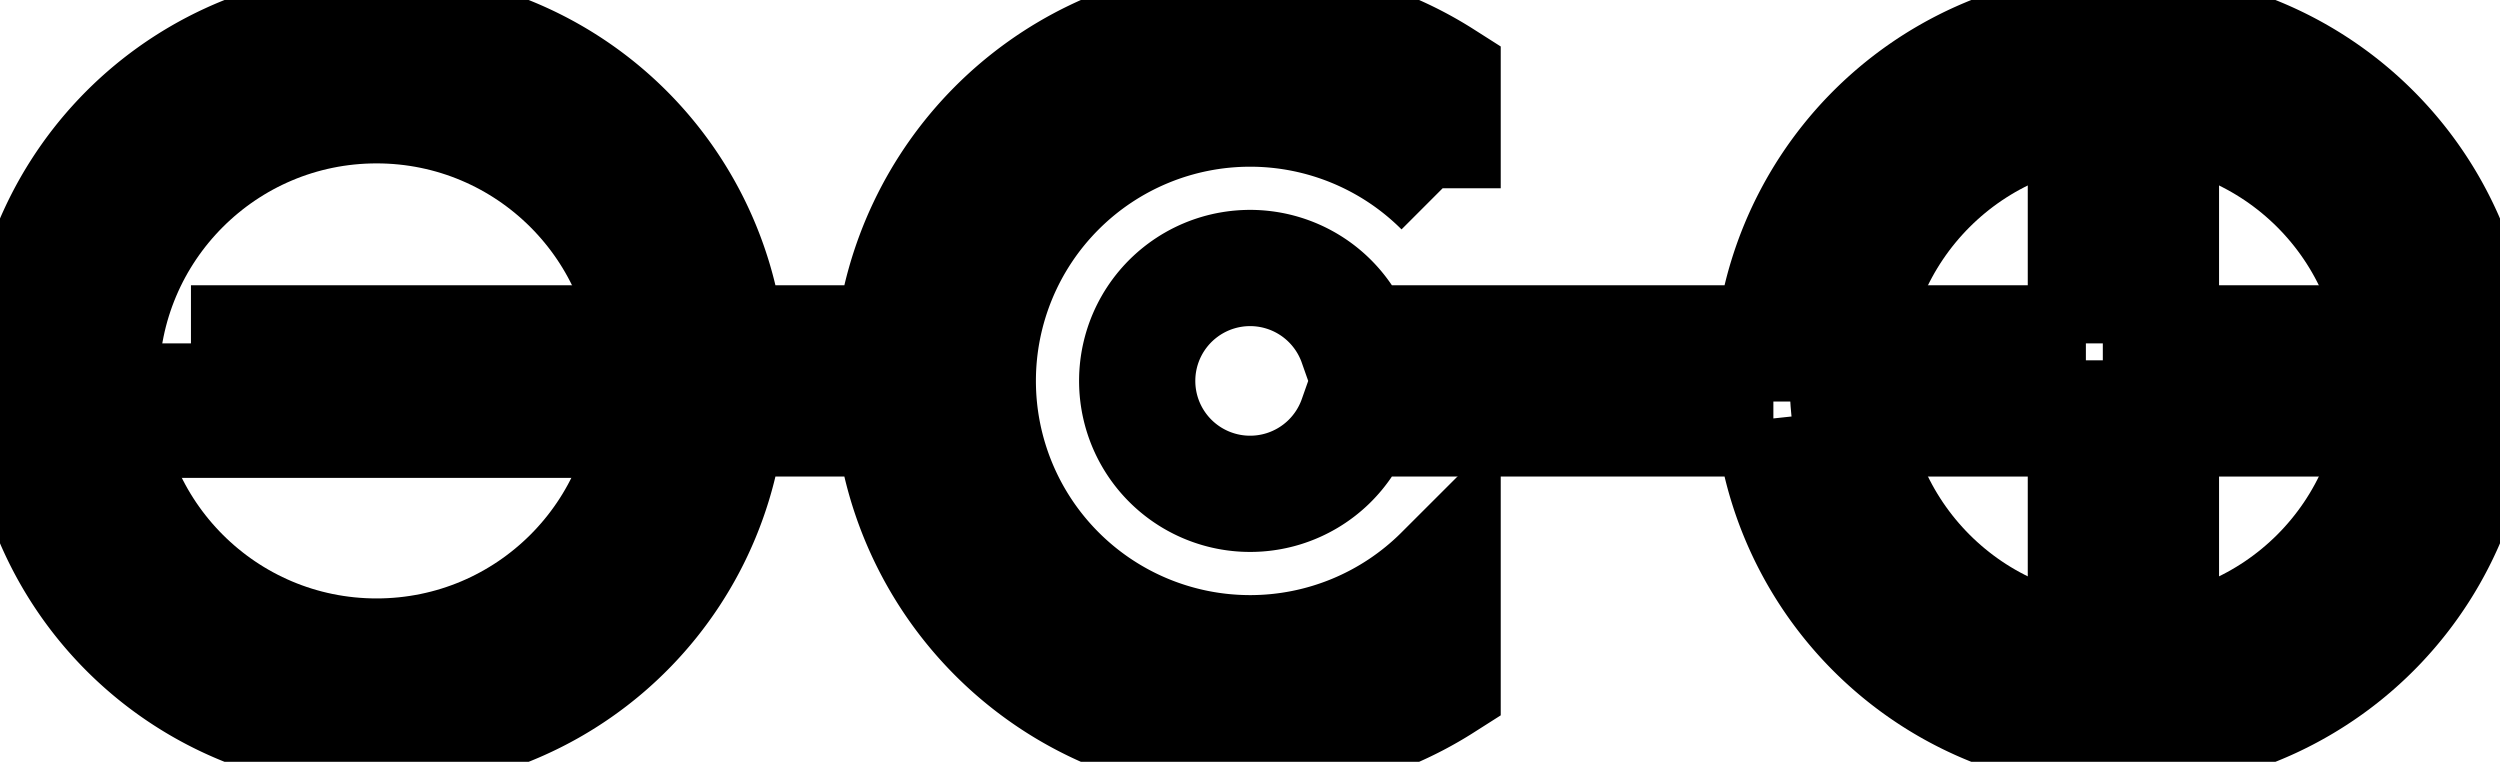 <?xml version="1.0"?>
<!DOCTYPE svg PUBLIC "-//W3C//DTD SVG 1.1//EN" "http://www.w3.org/Graphics/SVG/1.1/DTD/svg11.dtd">
<svg width="7.528mm" height="2.294mm" viewBox="0 0 7.528 2.294" xmlns="http://www.w3.org/2000/svg" version="1.1">
<g id="Sketch031" transform="translate(13.764,-14.103) scale(1,-1)">
<path id="Sketch031_w0000"  d="M -9.42 -14.67 A 0.82 0.82 0 1 1 -9.42 -15.83L -9.42 -16.161 A 1.08 1.08 0 0 0 -11.074 -15.363L -11.576 -15.363 A 1.06 1.06 0 1 0 -11.576 -15.137L -11.074 -15.137 A 1.08 1.08 0 0 0 -9.42 -14.339L -9.42 -14.67 " stroke="#000000" stroke-width="0.35 px" style="stroke-width:0.35;stroke-miterlimit:4;stroke-dasharray:none;fill:none;fill-rule: evenodd "/>
<path id="Sketch031_w0001"  d="M -8.424 -15.363 A 1.06 1.06 0 1 1 -8.424 -15.137L -9.679 -15.137 A 0.34 0.34 0 1 1 -9.679 -15.363L -8.424 -15.363 " stroke="#000000" stroke-width="0.35 px" style="stroke-width:0.35;stroke-miterlimit:4;stroke-dasharray:none;fill:none;fill-rule: evenodd "/>
<path id="Sketch031_w0002"  d="M -13.189 -15.137 L -12.069 -15.137 L -12.069 -15.367 L -13.189 -15.367 L -13.189 -15.137 " stroke="#000000" stroke-width="0.35 px" style="stroke-width:0.35;stroke-miterlimit:4;stroke-dasharray:none;fill:none;fill-rule: evenodd "/>
<path id="Sketch031_w0003"  d="M -7.483 -15.137 L -8.052 -15.137 L -8.052 -15.363 L -7.483 -15.363 L -7.483 -15.932 L -7.257 -15.932 L -7.257 -15.363 L -6.688 -15.363 L -6.688 -15.137 L -7.257 -15.137 L -7.257 -14.568 L -7.483 -14.568 L -7.483 -15.137 " stroke="#000000" stroke-width="0.35 px" style="stroke-width:0.35;stroke-miterlimit:4;stroke-dasharray:none;fill:none;fill-rule: evenodd "/>
<circle cx="-12.63" cy="-15.25" r="0.83" stroke="#000000" stroke-width="0.35 px" style="stroke-width:0.35;stroke-miterlimit:4;stroke-dasharray:none;fill:none"/>
<circle cx="-7.37" cy="-15.25" r="0.83" stroke="#000000" stroke-width="0.35 px" style="stroke-width:0.35;stroke-miterlimit:4;stroke-dasharray:none;fill:none"/>
<title>b'dc_connector_sign'</title>
</g>
</svg>